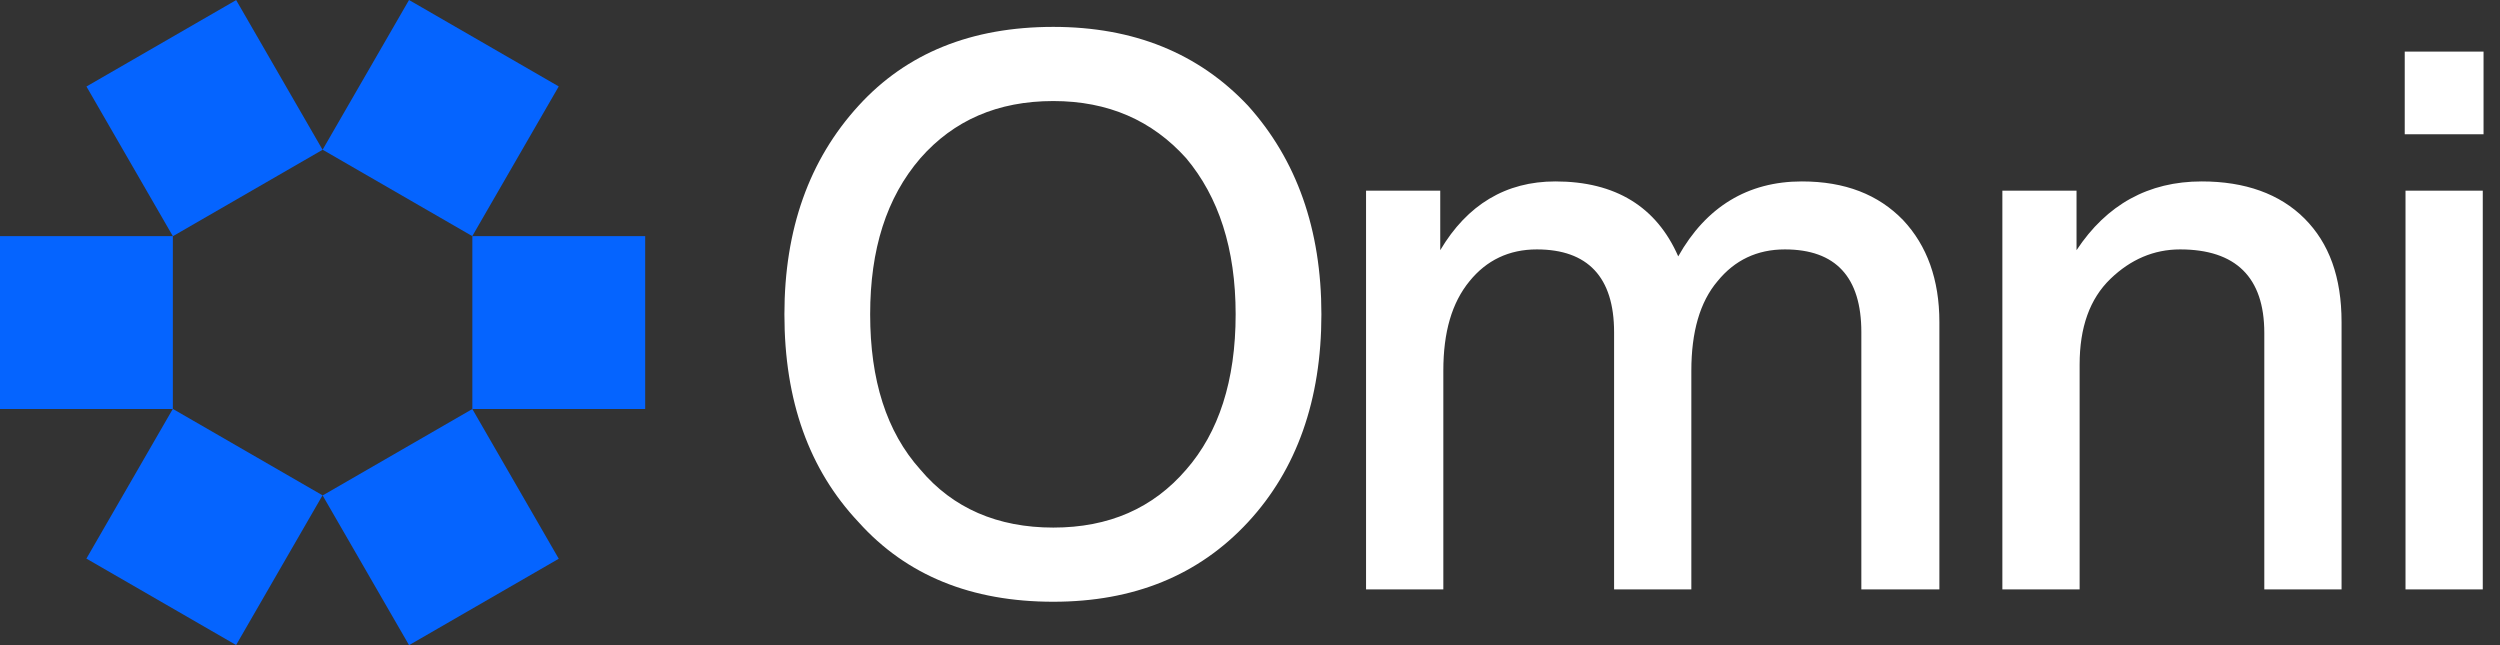 <svg xmlns="http://www.w3.org/2000/svg" width="93" height="24" fill="none" viewBox="0 0 93 24"><rect x="0" y="0" width="93" height="24" fill="#333333" stroke="none"/><g clip-path="url(#clip0_11311_6207)"><path fill="#0564FF" fill-rule="evenodd" d="M12.001 5.569L15.216 0L20.785 3.215L17.569 8.784L12.001 5.569ZM17.571 8.785H24.001V15.215H17.571V8.785ZM6.427 15.215L3.214 20.78L8.783 23.995L11.998 18.426L6.43 15.211V8.785H0V15.215H6.427ZM17.571 15.216L12.002 18.431L15.217 24L20.786 20.785L17.571 15.216ZM3.216 3.218L8.785 0.003L12 5.572L6.431 8.787L3.216 3.218Z" clip-rule="evenodd"/><path fill="#fff" fill-rule="evenodd" d="M31.939 19.424C33.721 21.408 36.136 22.385 39.182 22.385C42.172 22.385 44.586 21.408 46.426 19.424C48.236 17.47 49.156 14.883 49.156 11.693C49.156 8.531 48.236 5.944 46.426 3.932C44.586 1.977 42.172 1 39.182 1C36.136 1 33.721 1.977 31.939 3.932C30.099 5.944 29.18 8.531 29.18 11.693C29.18 14.912 30.099 17.47 31.939 19.424ZM44.126 17.47C42.89 18.907 41.252 19.626 39.182 19.626C37.113 19.626 35.446 18.907 34.238 17.47C32.974 16.061 32.37 14.136 32.37 11.693C32.37 9.278 32.974 7.352 34.238 5.886C35.474 4.478 37.113 3.759 39.182 3.759C41.223 3.759 42.861 4.478 44.126 5.886C45.333 7.324 45.966 9.249 45.966 11.693C45.966 14.165 45.333 16.09 44.126 17.47ZM89.456 4.995H92.388V1.92H89.456V4.995ZM89.485 21.925H92.359V7.094H89.485V21.925ZM85.727 8.128C84.807 7.209 83.513 6.749 81.904 6.749C79.92 6.749 78.368 7.611 77.247 9.307V7.094H74.488V21.925H77.362V13.561C77.362 12.181 77.736 11.118 78.512 10.37C79.259 9.652 80.122 9.278 81.099 9.278C83.168 9.278 84.232 10.313 84.232 12.382V21.925H87.106V11.98C87.106 10.313 86.646 9.048 85.727 8.128ZM67.028 6.749C68.638 6.749 69.874 7.237 70.794 8.186C71.685 9.134 72.145 10.399 72.145 11.98V21.925H69.242V12.354C69.242 10.313 68.293 9.278 66.396 9.278C65.361 9.278 64.528 9.68 63.895 10.457C63.234 11.233 62.918 12.354 62.918 13.791V21.925H60.044V12.354C60.044 10.313 59.067 9.278 57.17 9.278C56.135 9.278 55.301 9.68 54.669 10.457C54.008 11.261 53.692 12.354 53.692 13.791V21.925H50.817V7.094H53.577V9.307C54.583 7.611 56.02 6.749 57.859 6.749C60.101 6.749 61.625 7.697 62.43 9.537C63.464 7.697 65.016 6.749 67.028 6.749Z" clip-rule="evenodd"/></g><defs><clipPath id="clip0_11311_6207"><rect width="93" height="24" fill="#fff"/></clipPath></defs></svg>